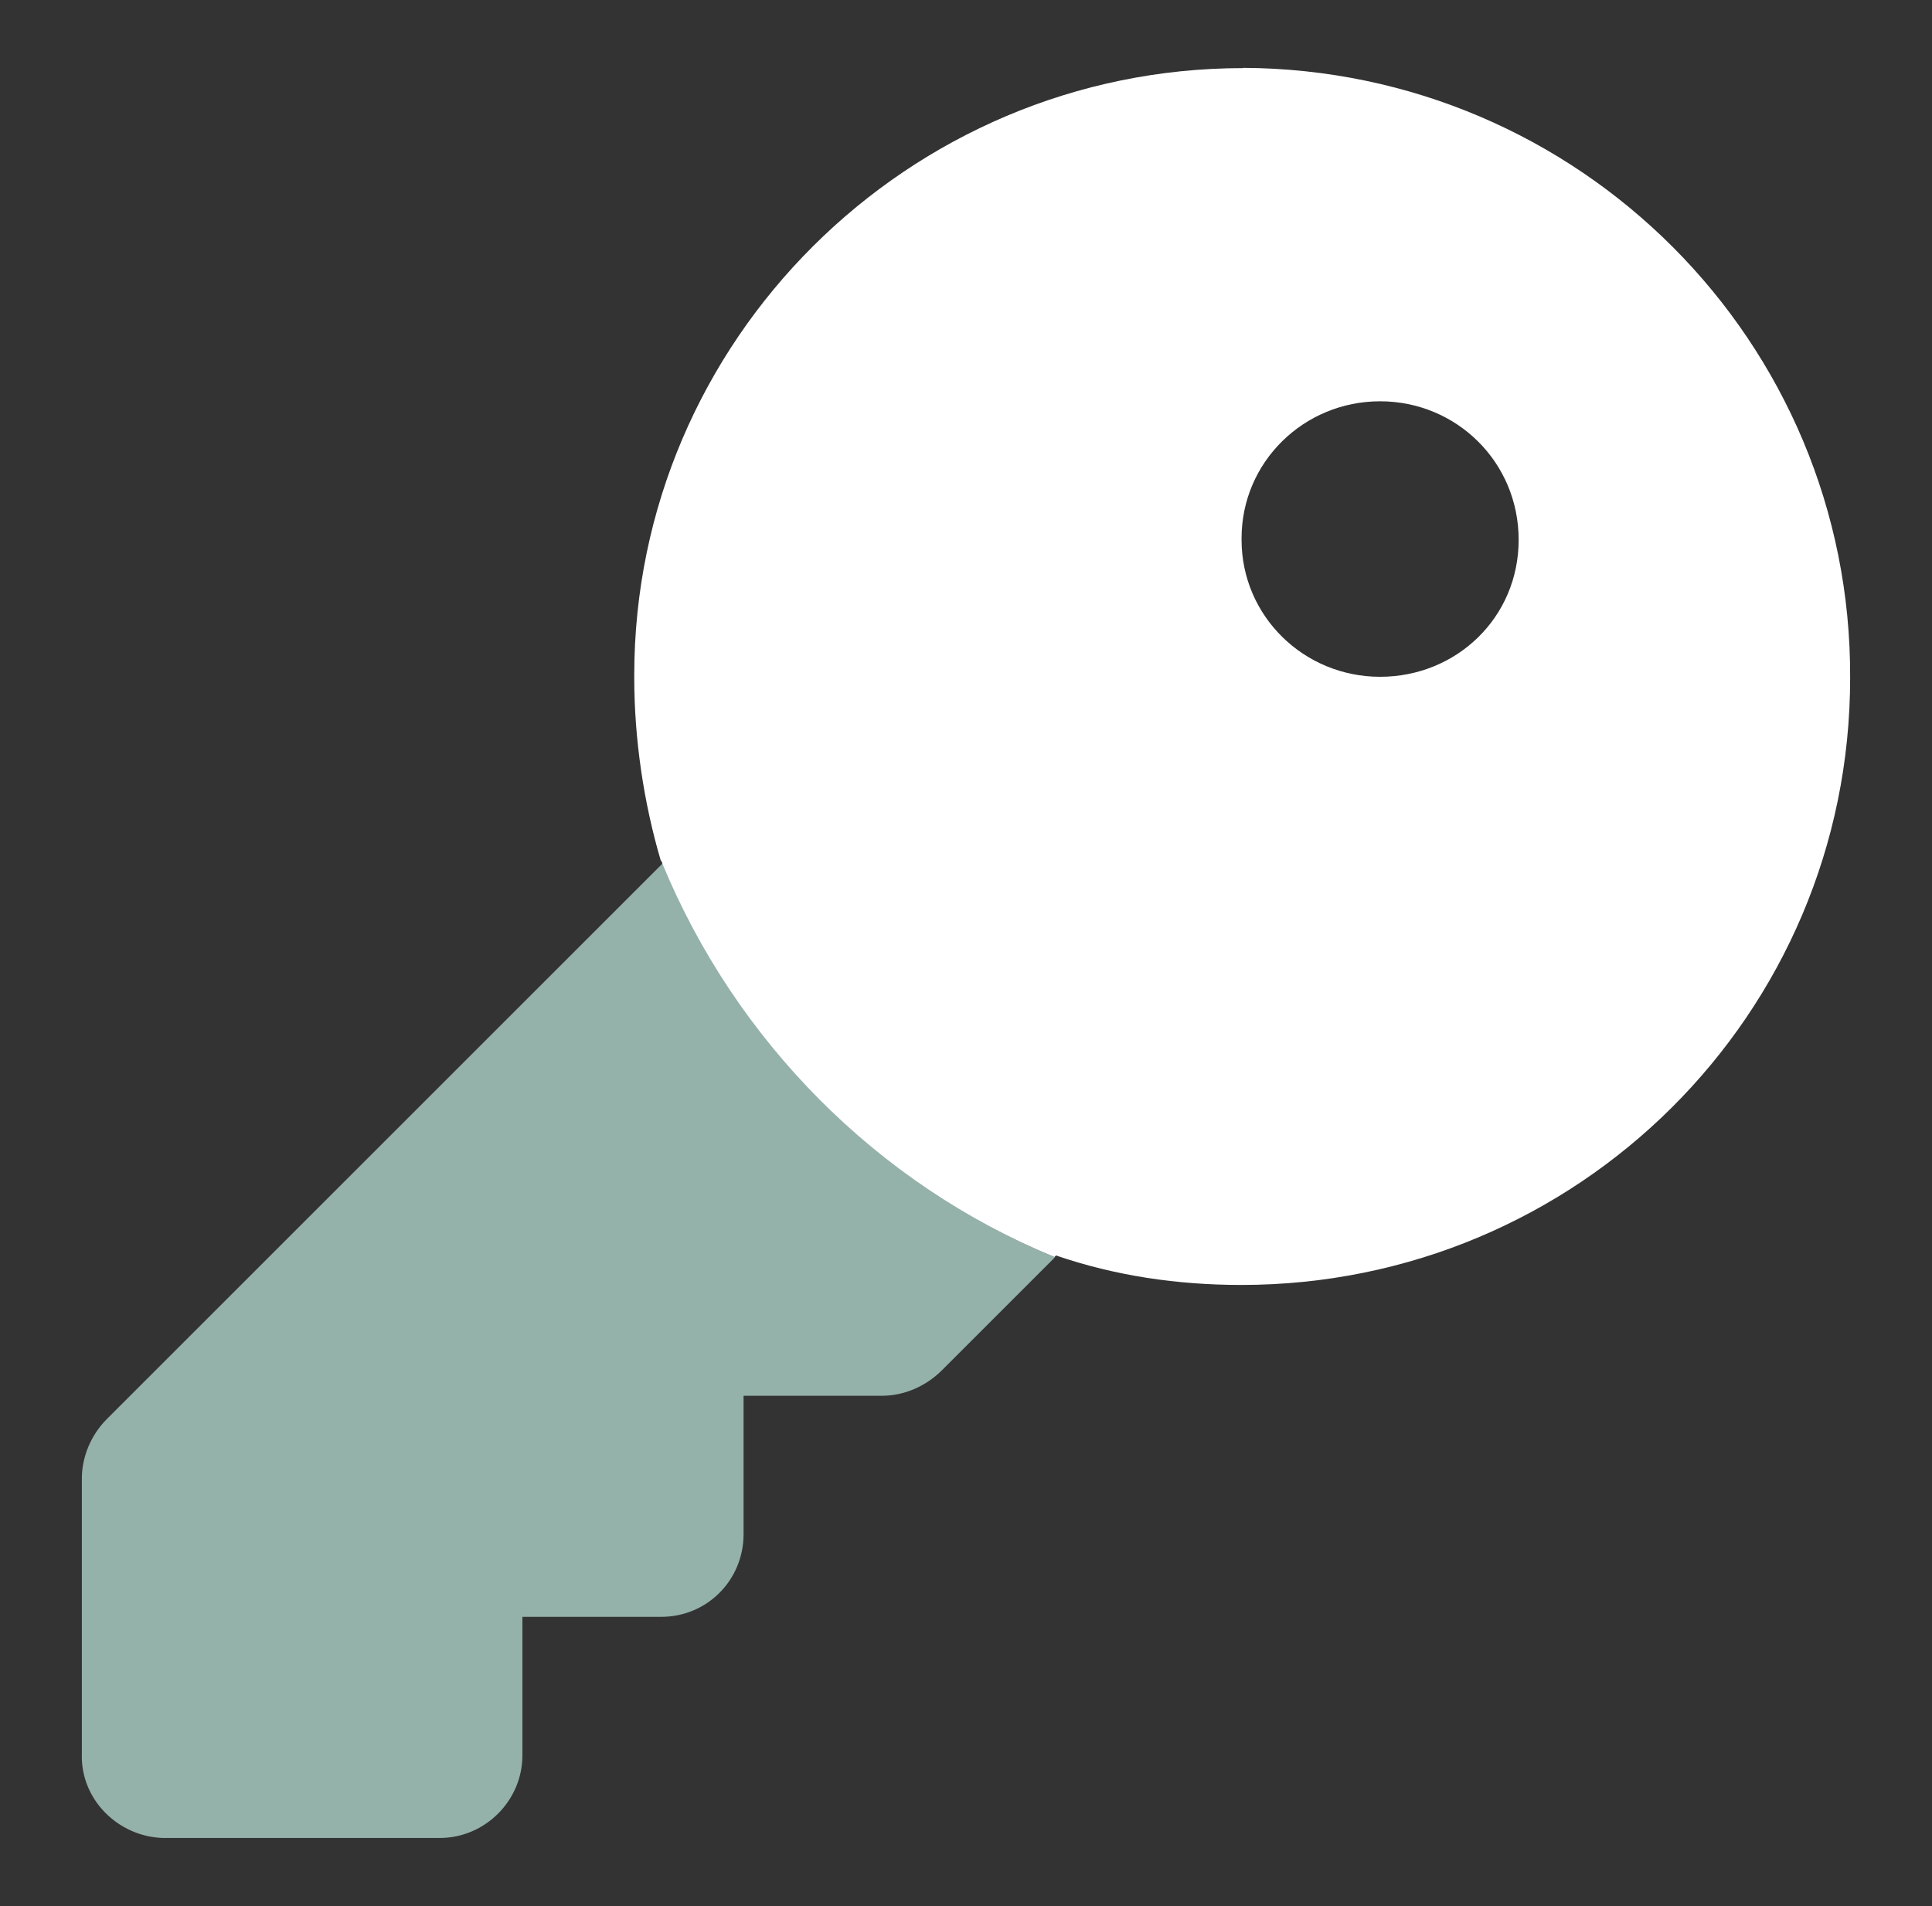<svg width="76" height="75" viewBox="0 0 76 75" fill="none" xmlns="http://www.w3.org/2000/svg">
<rect x="0" y="0" width="76" height="75" fill="#333333" stroke="none"/>
<path d="M26.06 33.98L4.2 55.84C3.59 56.45 3.22 57.31 3.22 58.17V69.01C3.16 70.79 4.63 72.26 6.4 72.32H17.3C19.08 72.32 20.55 70.85 20.55 69.07V63.62H26C27.84 63.62 29.25 62.15 29.25 60.37V54.92H34.7C35.56 54.92 36.41 54.55 37.03 53.94L41.5 49.47C34.52 46.59 28.95 40.96 26.07 33.98H26.06Z" fill="#94B1AA"/>
<path d="M48.9 2.68C35.73 2.68 24.95 13.4 24.95 26.56V26.68C24.95 29.07 25.32 31.58 25.99 33.85C25.99 33.85 26.05 33.91 26.05 33.97C28.93 40.95 34.5 46.59 41.48 49.46L41.54 49.4C43.87 50.2 46.32 50.56 48.83 50.56C62.06 50.56 72.78 39.9 72.78 26.68C72.84 13.45 62.12 2.73 48.9 2.67V2.68ZM54.29 26.63C51.29 26.63 48.84 24.24 48.84 21.24V21.18C48.84 18.18 51.29 15.79 54.29 15.79C57.29 15.79 59.74 18.18 59.74 21.24C59.74 24.3 57.29 26.63 54.29 26.63Z" fill="white"/>
</svg>
